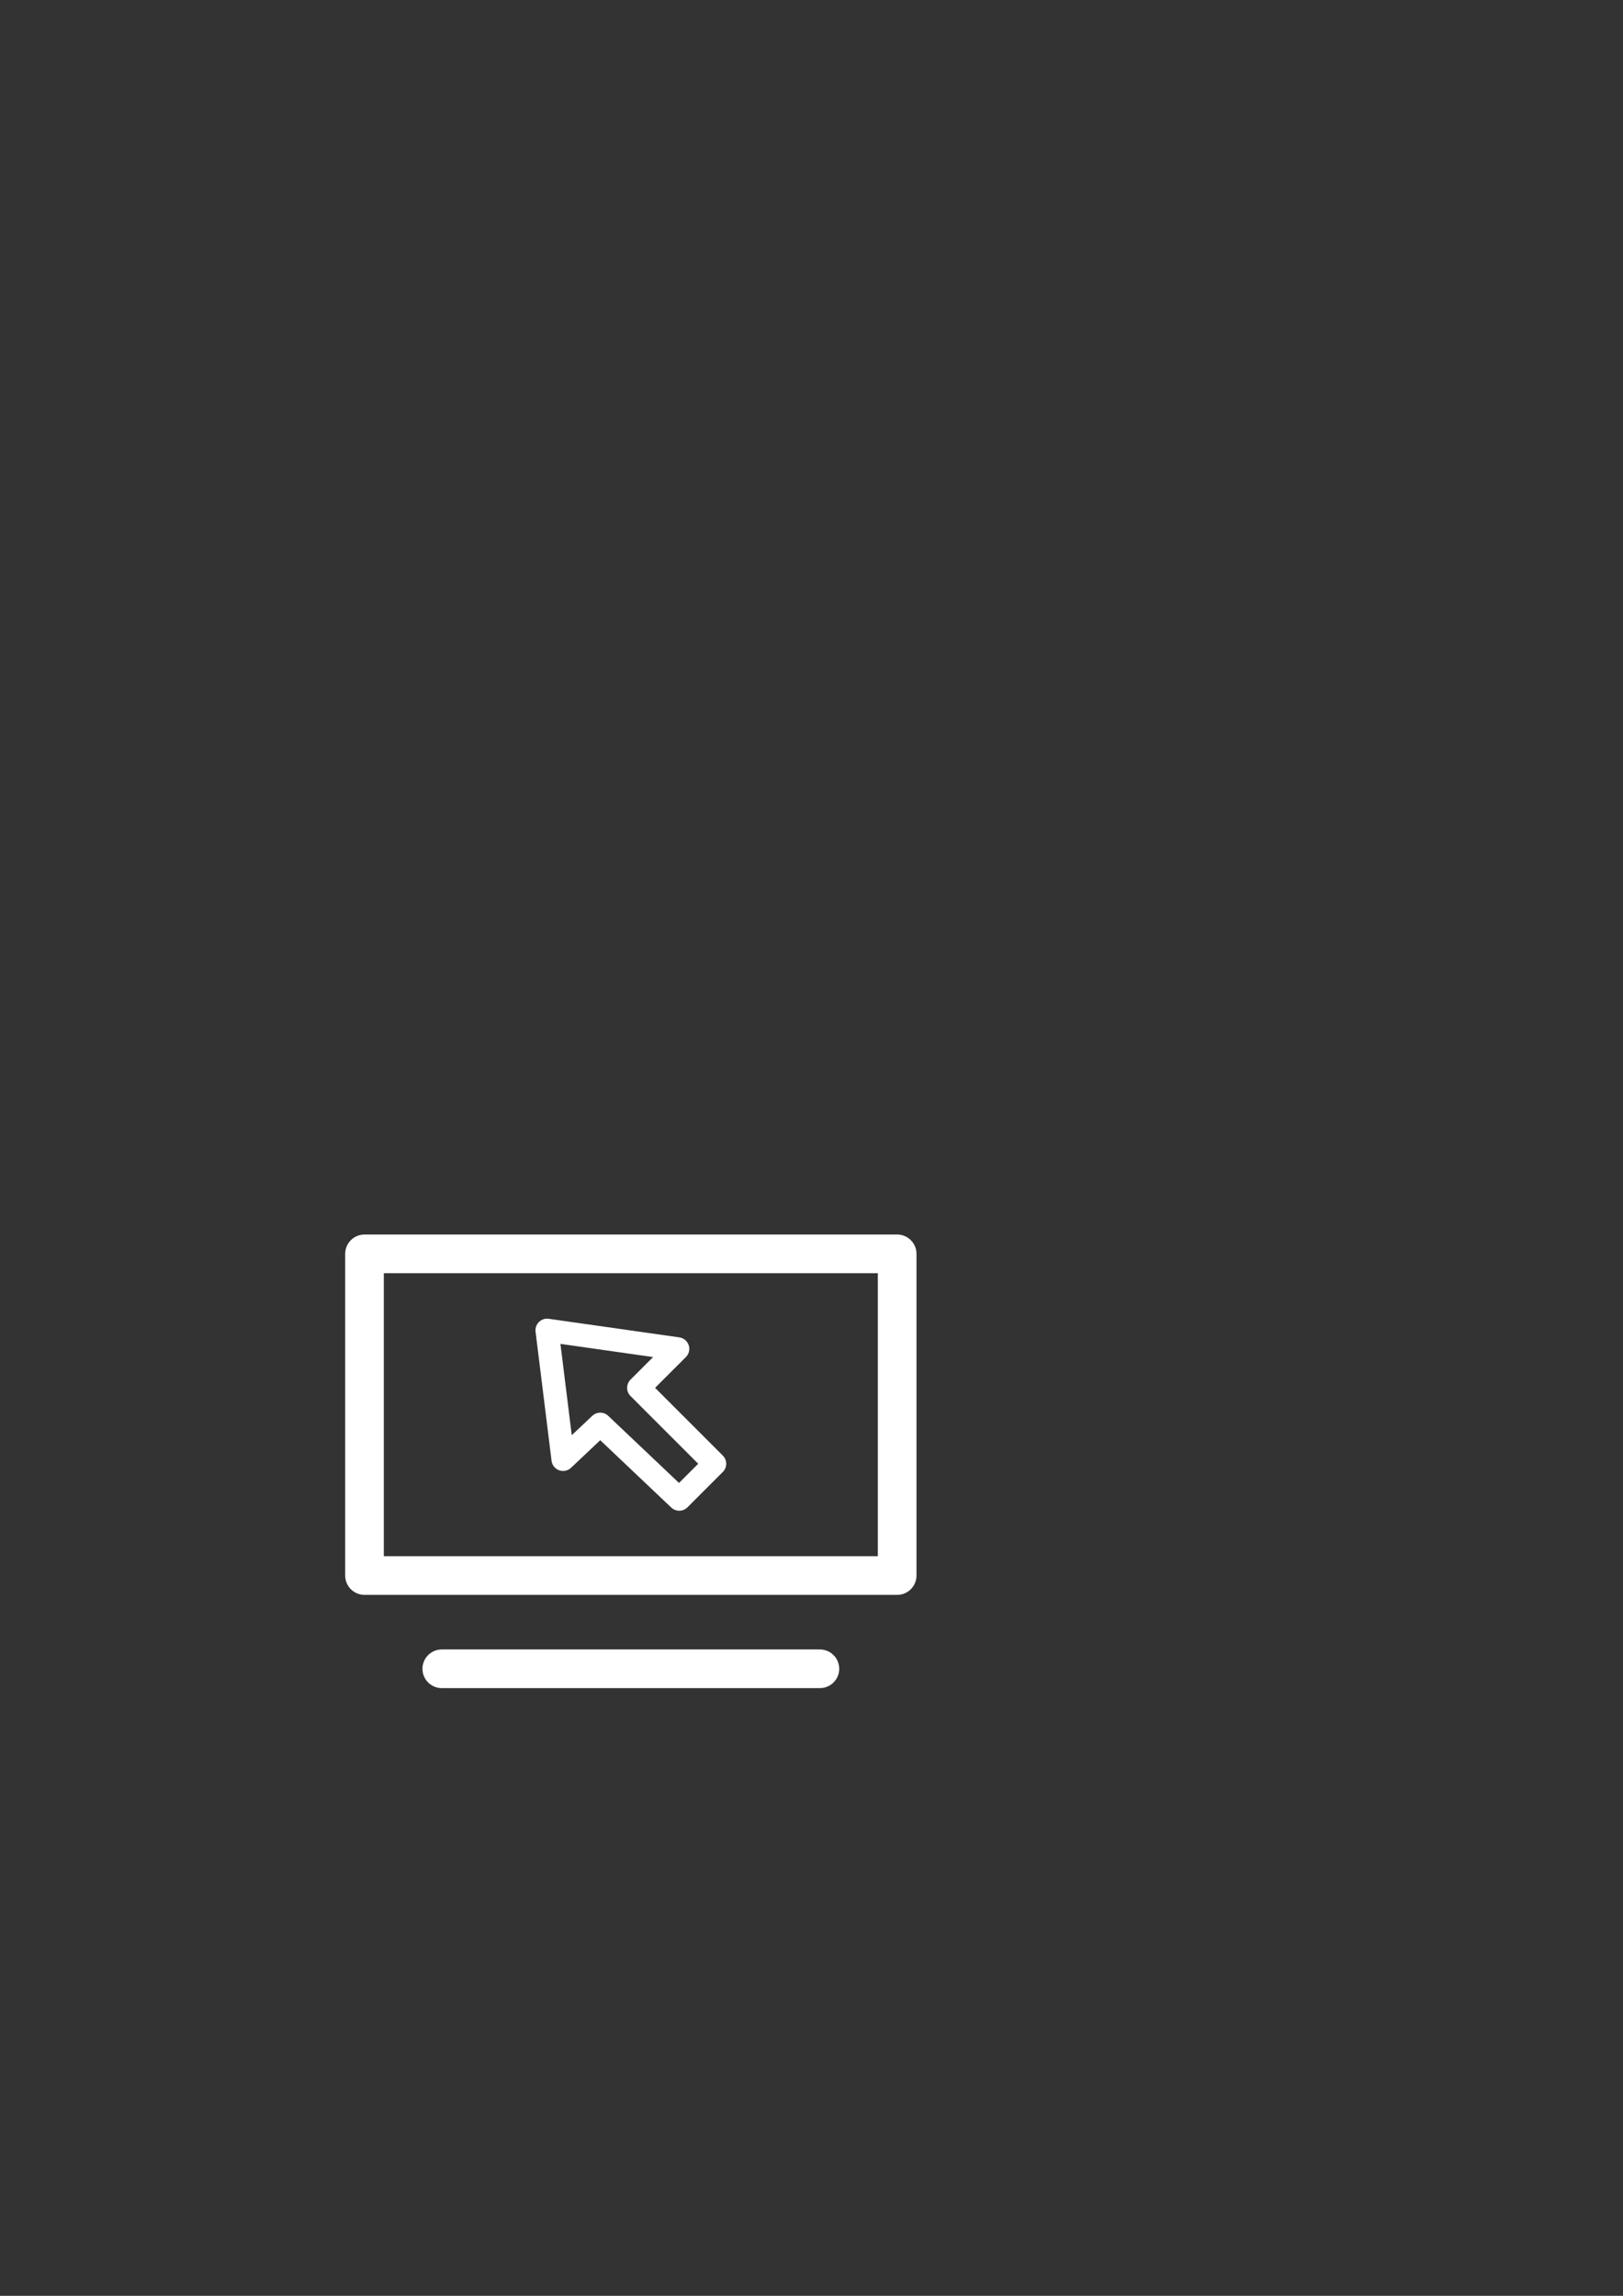 <?xml version="1.0" encoding="UTF-8" standalone="no"?>
<!-- Created with Inkscape (http://www.inkscape.org/) -->

<svg
   width="210mm"
   height="297mm"
   viewBox="0 0 210 297"
   version="1.1"
   id="svg5"
   inkscape:version="1.1 (c68e22c387, 2021-05-23)"
   sodipodi:docname="icon.svg"
   xmlns:inkscape="http://www.inkscape.org/namespaces/inkscape"
   xmlns:sodipodi="http://sodipodi.sourceforge.net/DTD/sodipodi-0.dtd"
   xmlns="http://www.w3.org/2000/svg"
   xmlns:svg="http://www.w3.org/2000/svg">
  <rect x="0" y="0" width="210" height="297" fill="#333333" stroke="none"/>
  <sodipodi:namedview
     id="namedview7"
     pagecolor="#000000"
     bordercolor="#666666"
     borderopacity="1.0"
     inkscape:pageshadow="2"
     inkscape:pageopacity="0"
     inkscape:pagecheckerboard="0"
     inkscape:document-units="mm"
     showgrid="false"
     inkscape:zoom="2.8284271"
     inkscape:cx="403.93475"
     inkscape:cy="509.64721"
     inkscape:window-width="3840"
     inkscape:window-height="2081"
     inkscape:window-x="-9"
     inkscape:window-y="-9"
     inkscape:window-maximized="1"
     inkscape:current-layer="layer1" />
  <defs
     id="defs2" />
  <g
     inkscape:label="Layer 1"
     inkscape:groupmode="layer"
     id="layer1">
    <rect
       style="fill:#d5d5d5;stroke:none;stroke-width:3;stroke-linecap:round;stroke-linejoin:round;stroke-miterlimit:4;stroke-dasharray:none;stroke-opacity:1;fill-opacity:0.004"
       id="rect2885"
       width="98.69"
       height="98.69"
       x="32.279"
       y="139.7"
       inkscape:export-filename="C:\Users\Wouter\Desktop\icon2.png"
       inkscape:export-xdpi="15.442359"
       inkscape:export-ydpi="15.442359" />
    <g
       id="g3212"
       transform="translate(0,0.668)"
       inkscape:export-filename="C:\Users\Wouter\Desktop\icon2.png"
       inkscape:export-xdpi="15.442359"
       inkscape:export-ydpi="15.442359">
      <path
         style="fill:none;stroke:#ffffff;stroke-width:5;stroke-linecap:round;stroke-linejoin:round;stroke-miterlimit:4;stroke-dasharray:none;stroke-opacity:1"
         d="m 116.084,161.537 v 41.617 H 47.163 v -41.617 c 22.974,-1.4e-4 45.947,-7e-5 68.921,-7e-5 z"
         id="path881"
         sodipodi:nodetypes="ccccc" />
      <path
         style="fill:none;stroke:#ffffff;stroke-width:5;stroke-linecap:round;stroke-linejoin:round;stroke-miterlimit:4;stroke-dasharray:none;stroke-opacity:1"
         d="M 57.162,215.216 H 106.086"
         id="path2303" />
      <path
         style="fill:none;stroke:#ffffff;stroke-width:3;stroke-linecap:round;stroke-linejoin:round;stroke-miterlimit:4;stroke-dasharray:none;stroke-opacity:1"
         d="m 70.784,171.423 2.071,16.702 4.81,-4.543 10.222,9.687 4.576,-4.576 -9.821,-9.821 5.044,-5.044 z"
         id="path2593" />
    </g>
  </g>
</svg>
